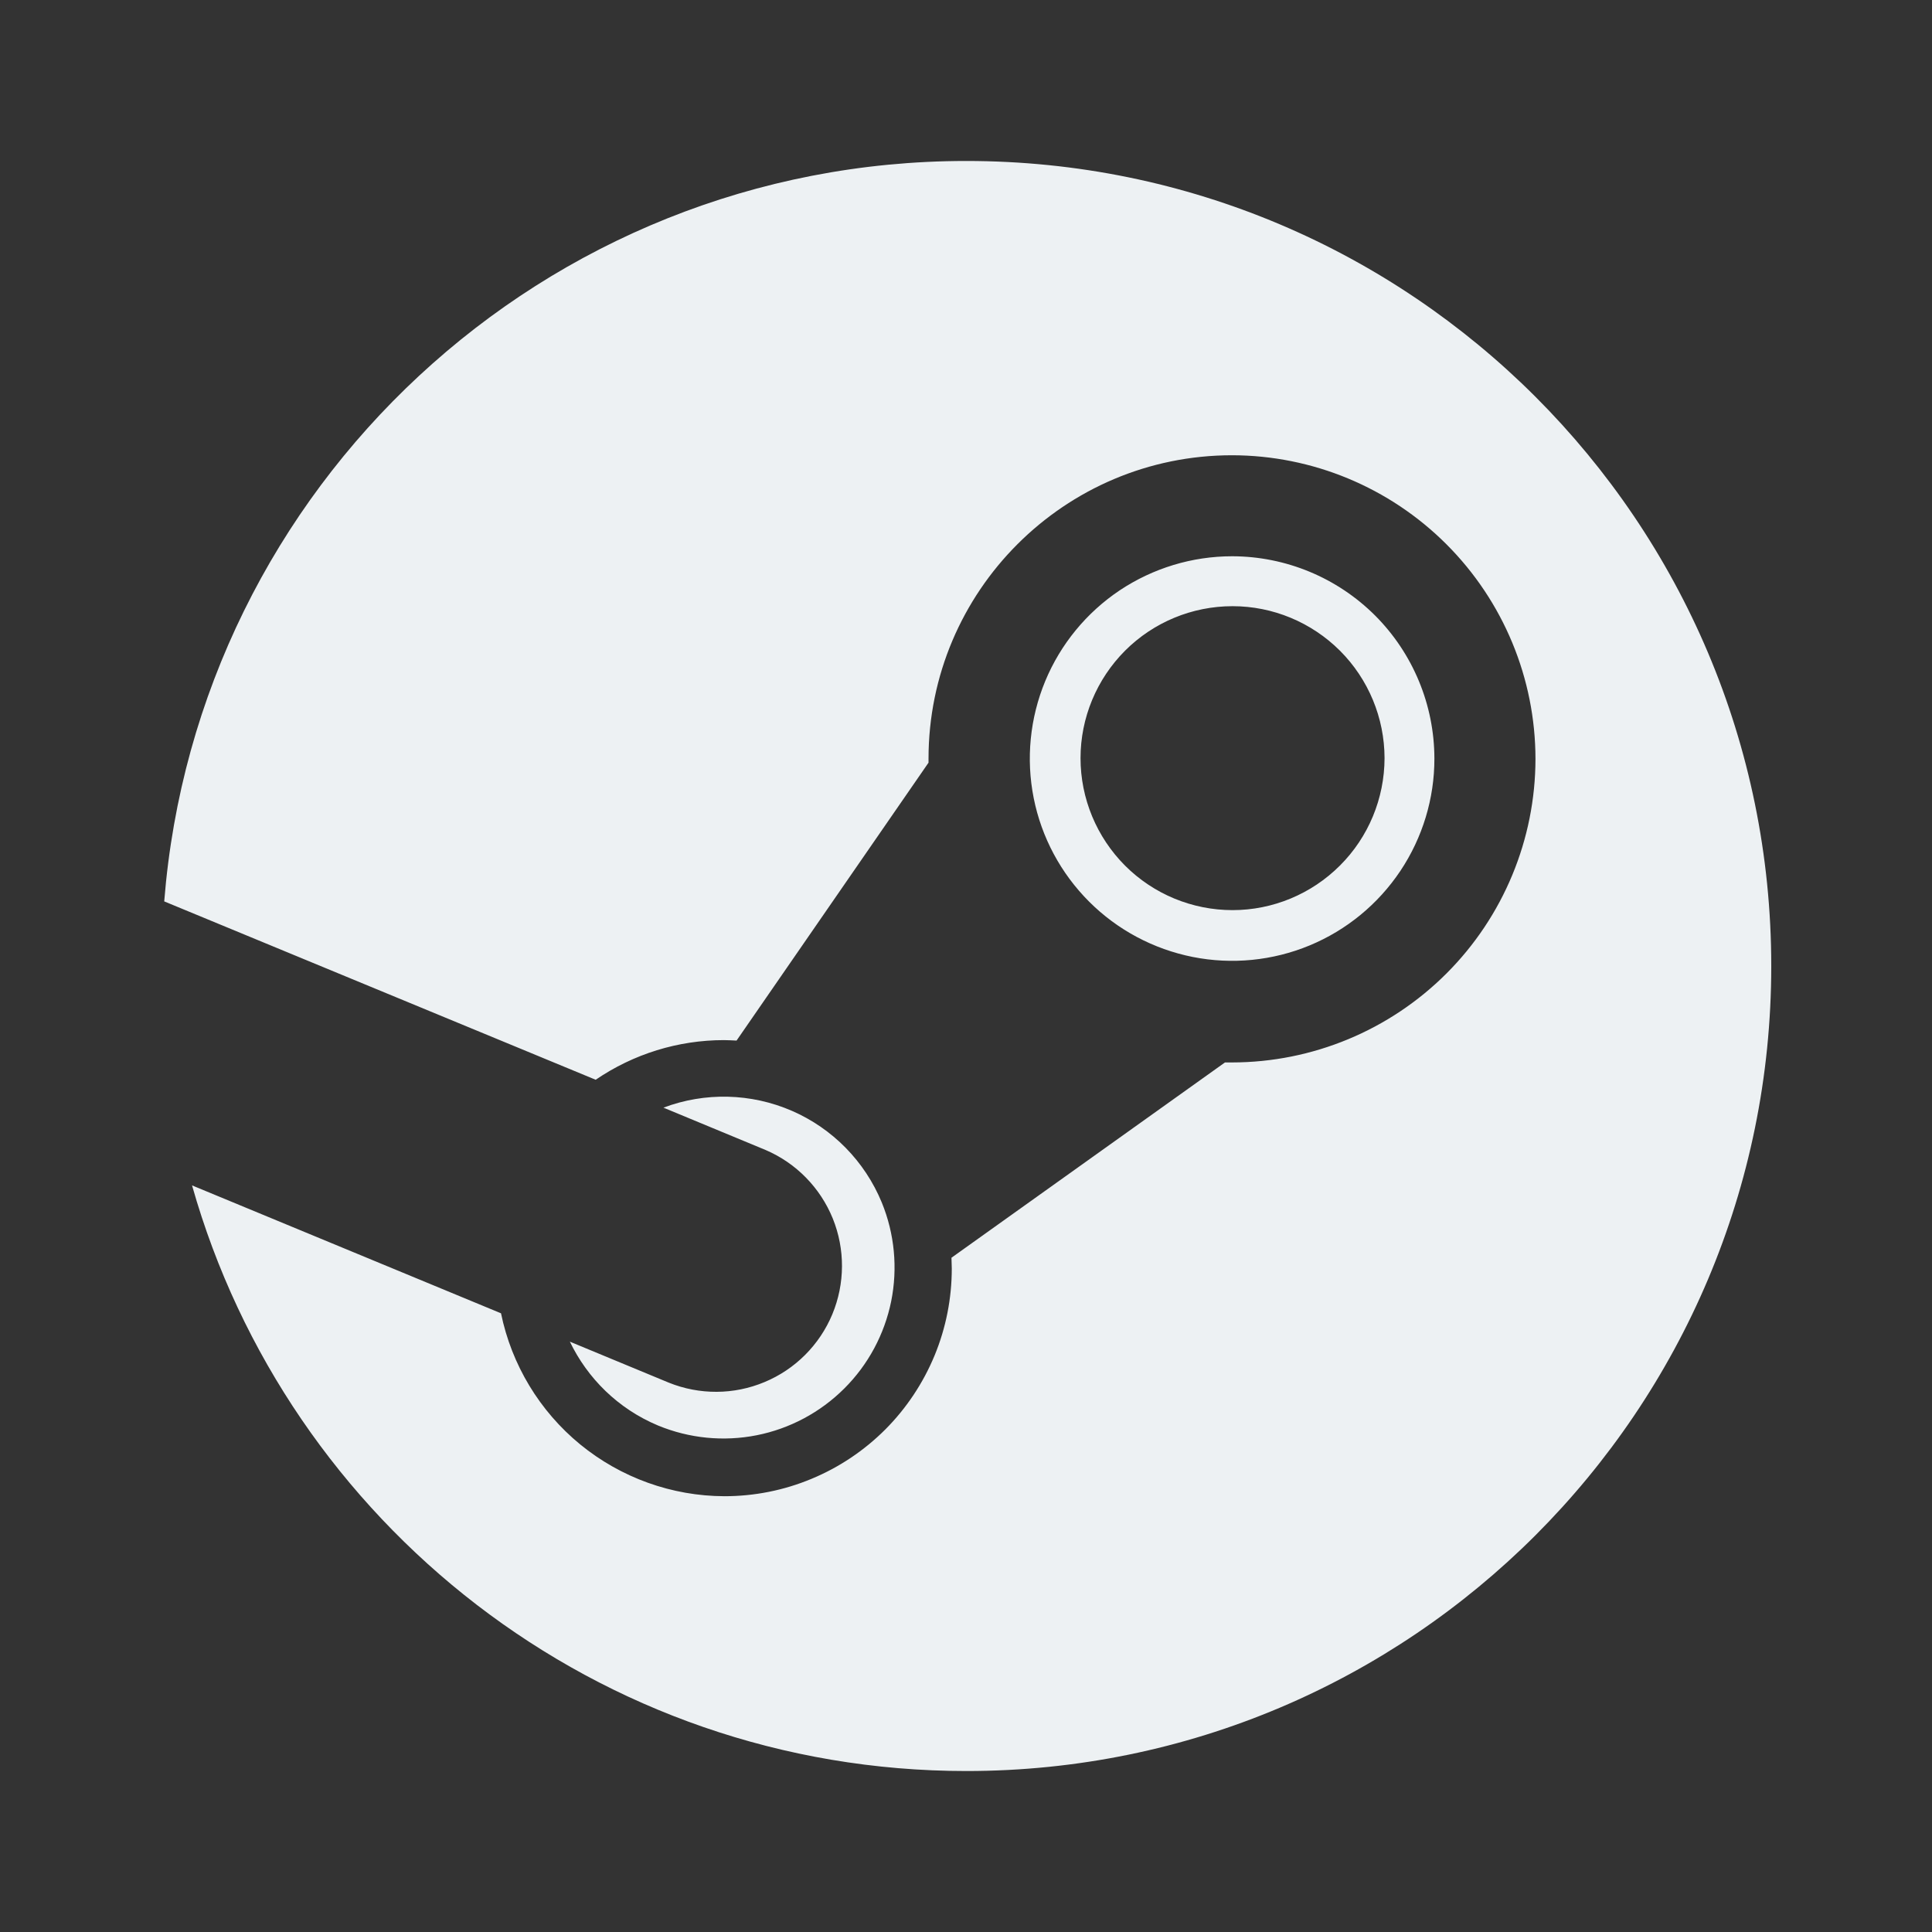 <svg width="25" height="25" viewBox="0 0 25 25" fill="none" xmlns="http://www.w3.org/2000/svg">
<rect x="0" y="0" width="25" height="25" fill="#333333" stroke="none"/>
<path d="M12.504 2.083C7.035 2.083 2.55 6.302 2.125 11.664L7.708 13.972C8.197 13.638 8.776 13.459 9.368 13.459C9.423 13.459 9.477 13.463 9.531 13.465L12.015 9.869V9.818C12.015 7.651 13.775 5.891 15.942 5.891C16.983 5.892 17.981 6.307 18.717 7.043C19.454 7.78 19.868 8.778 19.869 9.82C19.868 10.861 19.454 11.86 18.718 12.596C17.981 13.333 16.983 13.747 15.942 13.748H15.851L12.312 16.275C12.312 16.32 12.316 16.367 12.316 16.414C12.316 16.8 12.241 17.183 12.093 17.541C11.945 17.898 11.729 18.223 11.456 18.497C11.182 18.771 10.858 18.988 10.501 19.136C10.144 19.285 9.761 19.361 9.374 19.361C8.694 19.359 8.035 19.122 7.508 18.691C6.982 18.26 6.62 17.66 6.483 16.994L2.485 15.339C3.722 19.71 7.736 22.917 12.505 22.917C18.257 22.917 22.92 18.253 22.92 12.5C22.92 6.748 18.256 2.083 12.504 2.083ZM7.374 17.361C7.601 17.832 7.994 18.228 8.515 18.446C8.919 18.613 9.363 18.657 9.792 18.572C10.22 18.487 10.614 18.277 10.924 17.968C11.234 17.66 11.445 17.266 11.532 16.838C11.618 16.41 11.576 15.965 11.41 15.56C11.191 15.029 10.774 14.603 10.247 14.374C9.719 14.145 9.123 14.13 8.585 14.333L9.907 14.881C10.302 15.05 10.614 15.369 10.776 15.767C10.937 16.165 10.935 16.61 10.77 17.007C10.605 17.403 10.29 17.719 9.893 17.884C9.497 18.05 9.051 18.052 8.653 17.891L7.374 17.361ZM18.561 9.815C18.56 9.121 18.284 8.456 17.794 7.965C17.303 7.475 16.638 7.199 15.944 7.198C15.426 7.198 14.92 7.352 14.489 7.639C14.059 7.927 13.723 8.336 13.525 8.814C13.327 9.293 13.275 9.819 13.376 10.327C13.477 10.835 13.727 11.301 14.093 11.667C14.459 12.033 14.926 12.282 15.434 12.383C15.942 12.484 16.468 12.432 16.946 12.234C17.424 12.036 17.833 11.7 18.121 11.269C18.408 10.839 18.562 10.332 18.561 9.815ZM15.949 7.844C16.47 7.844 16.97 8.052 17.339 8.42C17.708 8.789 17.915 9.289 17.916 9.81C17.915 10.332 17.708 10.832 17.339 11.2C16.97 11.569 16.47 11.777 15.949 11.777C15.427 11.777 14.927 11.57 14.558 11.201C14.19 10.832 13.982 10.332 13.982 9.81C13.982 9.289 14.19 8.789 14.558 8.42C14.927 8.051 15.427 7.844 15.949 7.844Z" fill="#EDF1F3"/>
</svg>

